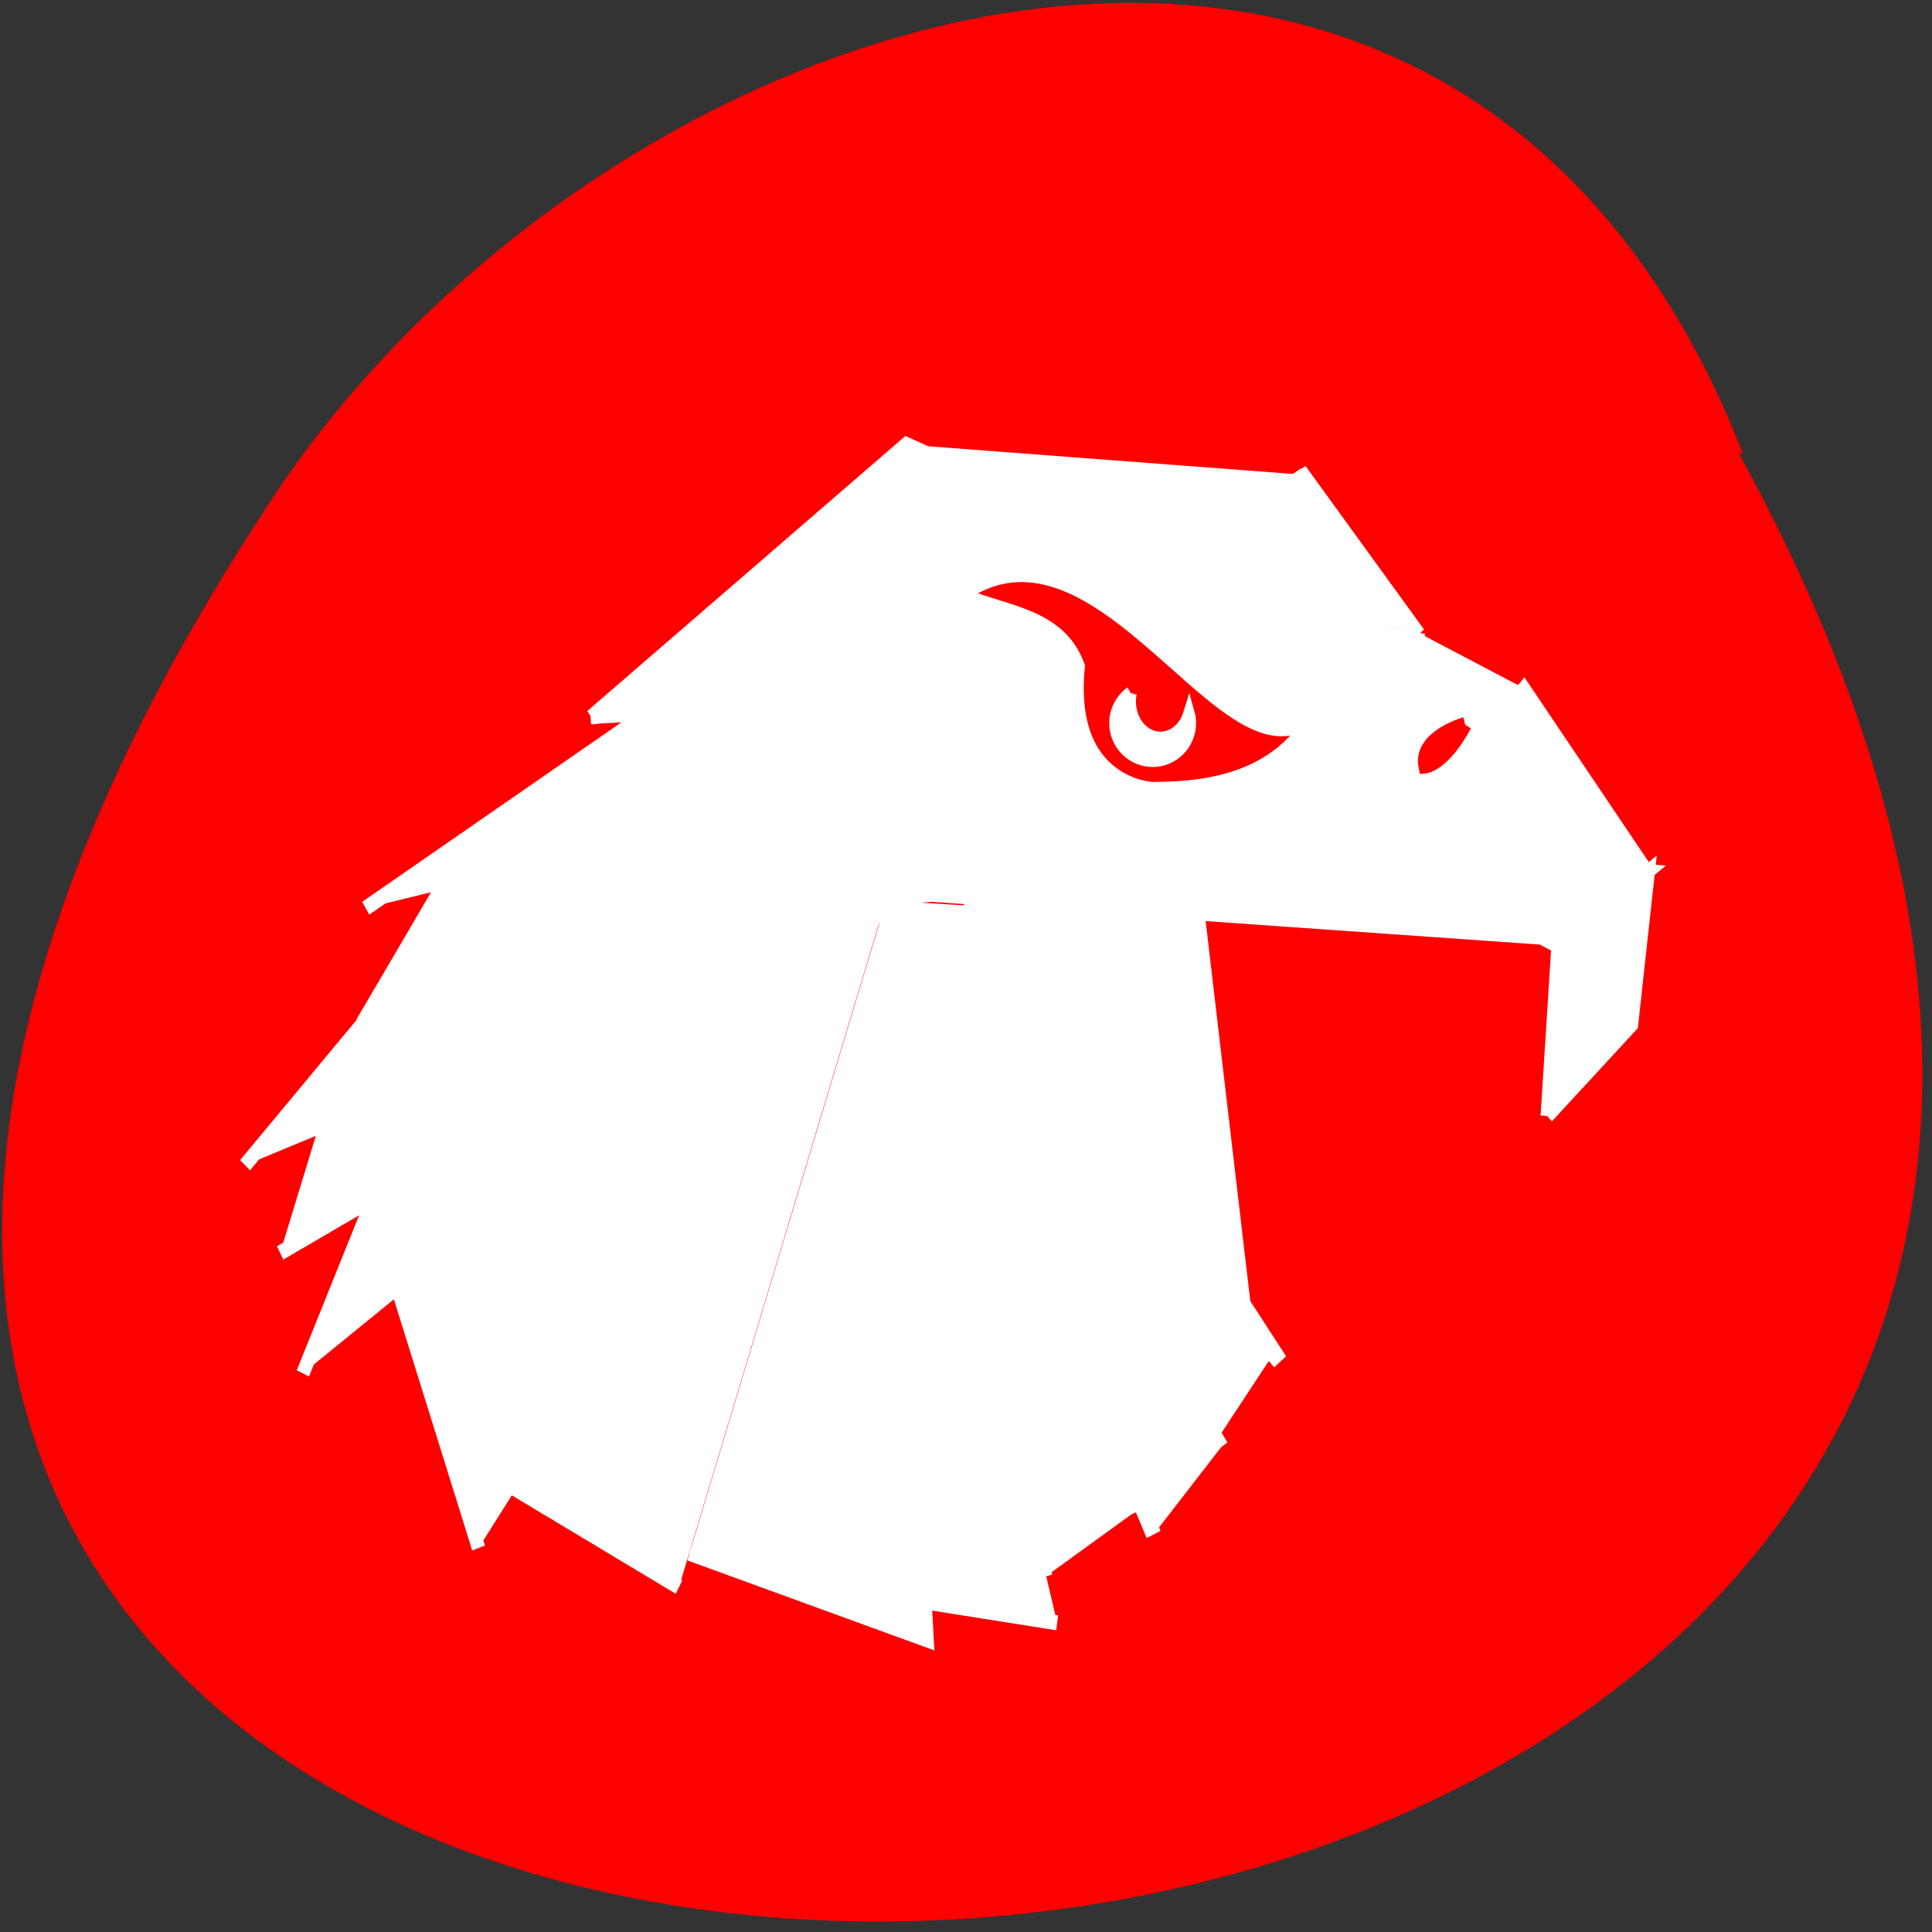 <svg xmlns="http://www.w3.org/2000/svg" viewBox="0 0 48 48"><rect x="0" y="0" width="48" height="48" fill="#333333" stroke="none"/><path d="m 43.2 11.26 c 25.97 47.4 -68.91 49.6 -36.2 0.77 c 8.63 -12.56 29.3 -18.69 36.3 -0.77" style="fill:#f00"/><g transform="matrix(0.335 0 0 0.374 5.78 -65.4)"><g style="stroke:#fff"><g style="fill:#fff"><path d="m 48.5 234.6 l -38.84 8.25 l -8.74 9.42"/><path d="m 84 231.3 l 20.91 1.47 l -6.67 4.94"/><g style="stroke-width:1.09"><path d="m 62.7 235.4 l 12.67 28.48 l -21 -29"/><path d="m 71.5 235.2 l 3.58 27.3 l -13.95 -28.1"/></g><path d="m 65.1 223.1 l 20.79 9 l -12.1 -11.71"/><path d="m 95.8 220.6 l -10.16 11.55 l 2.3 -15.25"/><path d="m 98.3 237.7 l -12.53 -5.88 l -37.65 2.72"/><path d="m 9.87 235.2 l 20.83 -12.92 l 53.71 -3.43"/><path d="m 104.9 232.8 l -9.13 -12.15 l -10 11.35"/><path d="m 97.5 249 l 0.8 -11.28 l 6.68 -4.93 l -1.24 10.14 l -6.25 6.07"/><path d="m 87.97 217 l -8.52 -10.53 l -10.6 5.93"/><path d="m 49.95 204.4 l 19.28 7.98 l 10.28 -5.97"/><path d="m 26.6 222.5 l 23.37 -18.1 l 19.45 7.89"/><path d="m 87.97 217 l -14.21 3.59 l -4.48 -8.26"/><path d="m 88.1 216.9 l -15 3.63 l 12.76 11.42"/><path d="m 66.2 230.8 l 19.98 1.19 l -21.1 -9"/><path d="m 71.4 216 l -44.78 6.5 c 2.67 -0.92 42.74 -10.25 42.74 -10.25"/><path d="m 66.4 230.8 l -56.72 12 l 55.5 -19.89"/><path d="m 48.55 234.6 l 17.89 -3.79 l 19.33 1.15"/><path d="m 48.5 234.6 l 24.75 27 c -8.37 -8.71 -14.48 -14.98 -24.75 -27"/><path d="m 65.1 223 l -49.7 11 l -5.8 8.86"/><path d="m 3.52 258.1 l 44.96 -23.53 l -42.3 15.72"/><path d="m 5.21 266.1 l 5.22 -11.62 l 38 -19.9"/><path d="m 18.24 277.7 l -5.92 -17 l 36.2 -26"/><path d="m 76.5 264.8 l -4.41 6 l -23.58 -36.1" style="stroke-width:1.12"/><path d="m 68.3 276.8 l -19.79 -42.2 l 24.8 36.4" style="stroke-width:1.13"/><path d="m 33.1 280.3 l -12.13 -6.52 l 27.51 -39.2"/><path d="m 66.6 275.5 l -18.1 -40.91 l 11.8 45"/><path d="m 48.5 234.6 l 3 49.2 l -17.62 -5.75"/><path d="m 48.5 234.6 l 2.86 46.68 l 9.79 1.39"/><path d="m 71.3 215.3 l 2.55 4.9 l -47.3 2.26"/></g><path d="m 53.64 214.4 c 11.43 -7.72 21.61 15.95 27.66 6.33 c -2.63 6.21 -8.78 6.77 -13.1 6.79 c 0 0 -6.57 -0.23 -5.71 -8.35 c -1.42 -3.45 -5.92 -3.38 -8.88 -4.77" style="fill:#f00;stroke-width:1.42"/><path d="m 66.6 220.9 c -0.72 0.46 -1.15 1.21 -1.15 2 c 0 1.37 1.25 2.48 2.79 2.48 c 1.53 0 2.77 -1.12 2.77 -2.48 c 0 -0.2 -0.02 -0.4 -0.08 -0.59 c -0.33 0.96 -1.18 1.6 -2.12 1.6 c -1.25 0 -2.26 -1.1 -2.26 -2.45 c 0 -0.19 0.02 -0.38 0.06 -0.55" style="fill:#fff;stroke-width:0.88"/></g><path d="m 91.4 223 c 0 0 -3.38 0.84 -2.96 2.75 c 0 0 1.38 -0.1 2.96 -2.75" style="fill:#f00;stroke:#f00"/><path d="m 55.81 235.1 l 21.85 30.2 l -29.1 -30.61" style="fill:#fff;stroke:#fff;stroke-width:1.15"/></g></svg>